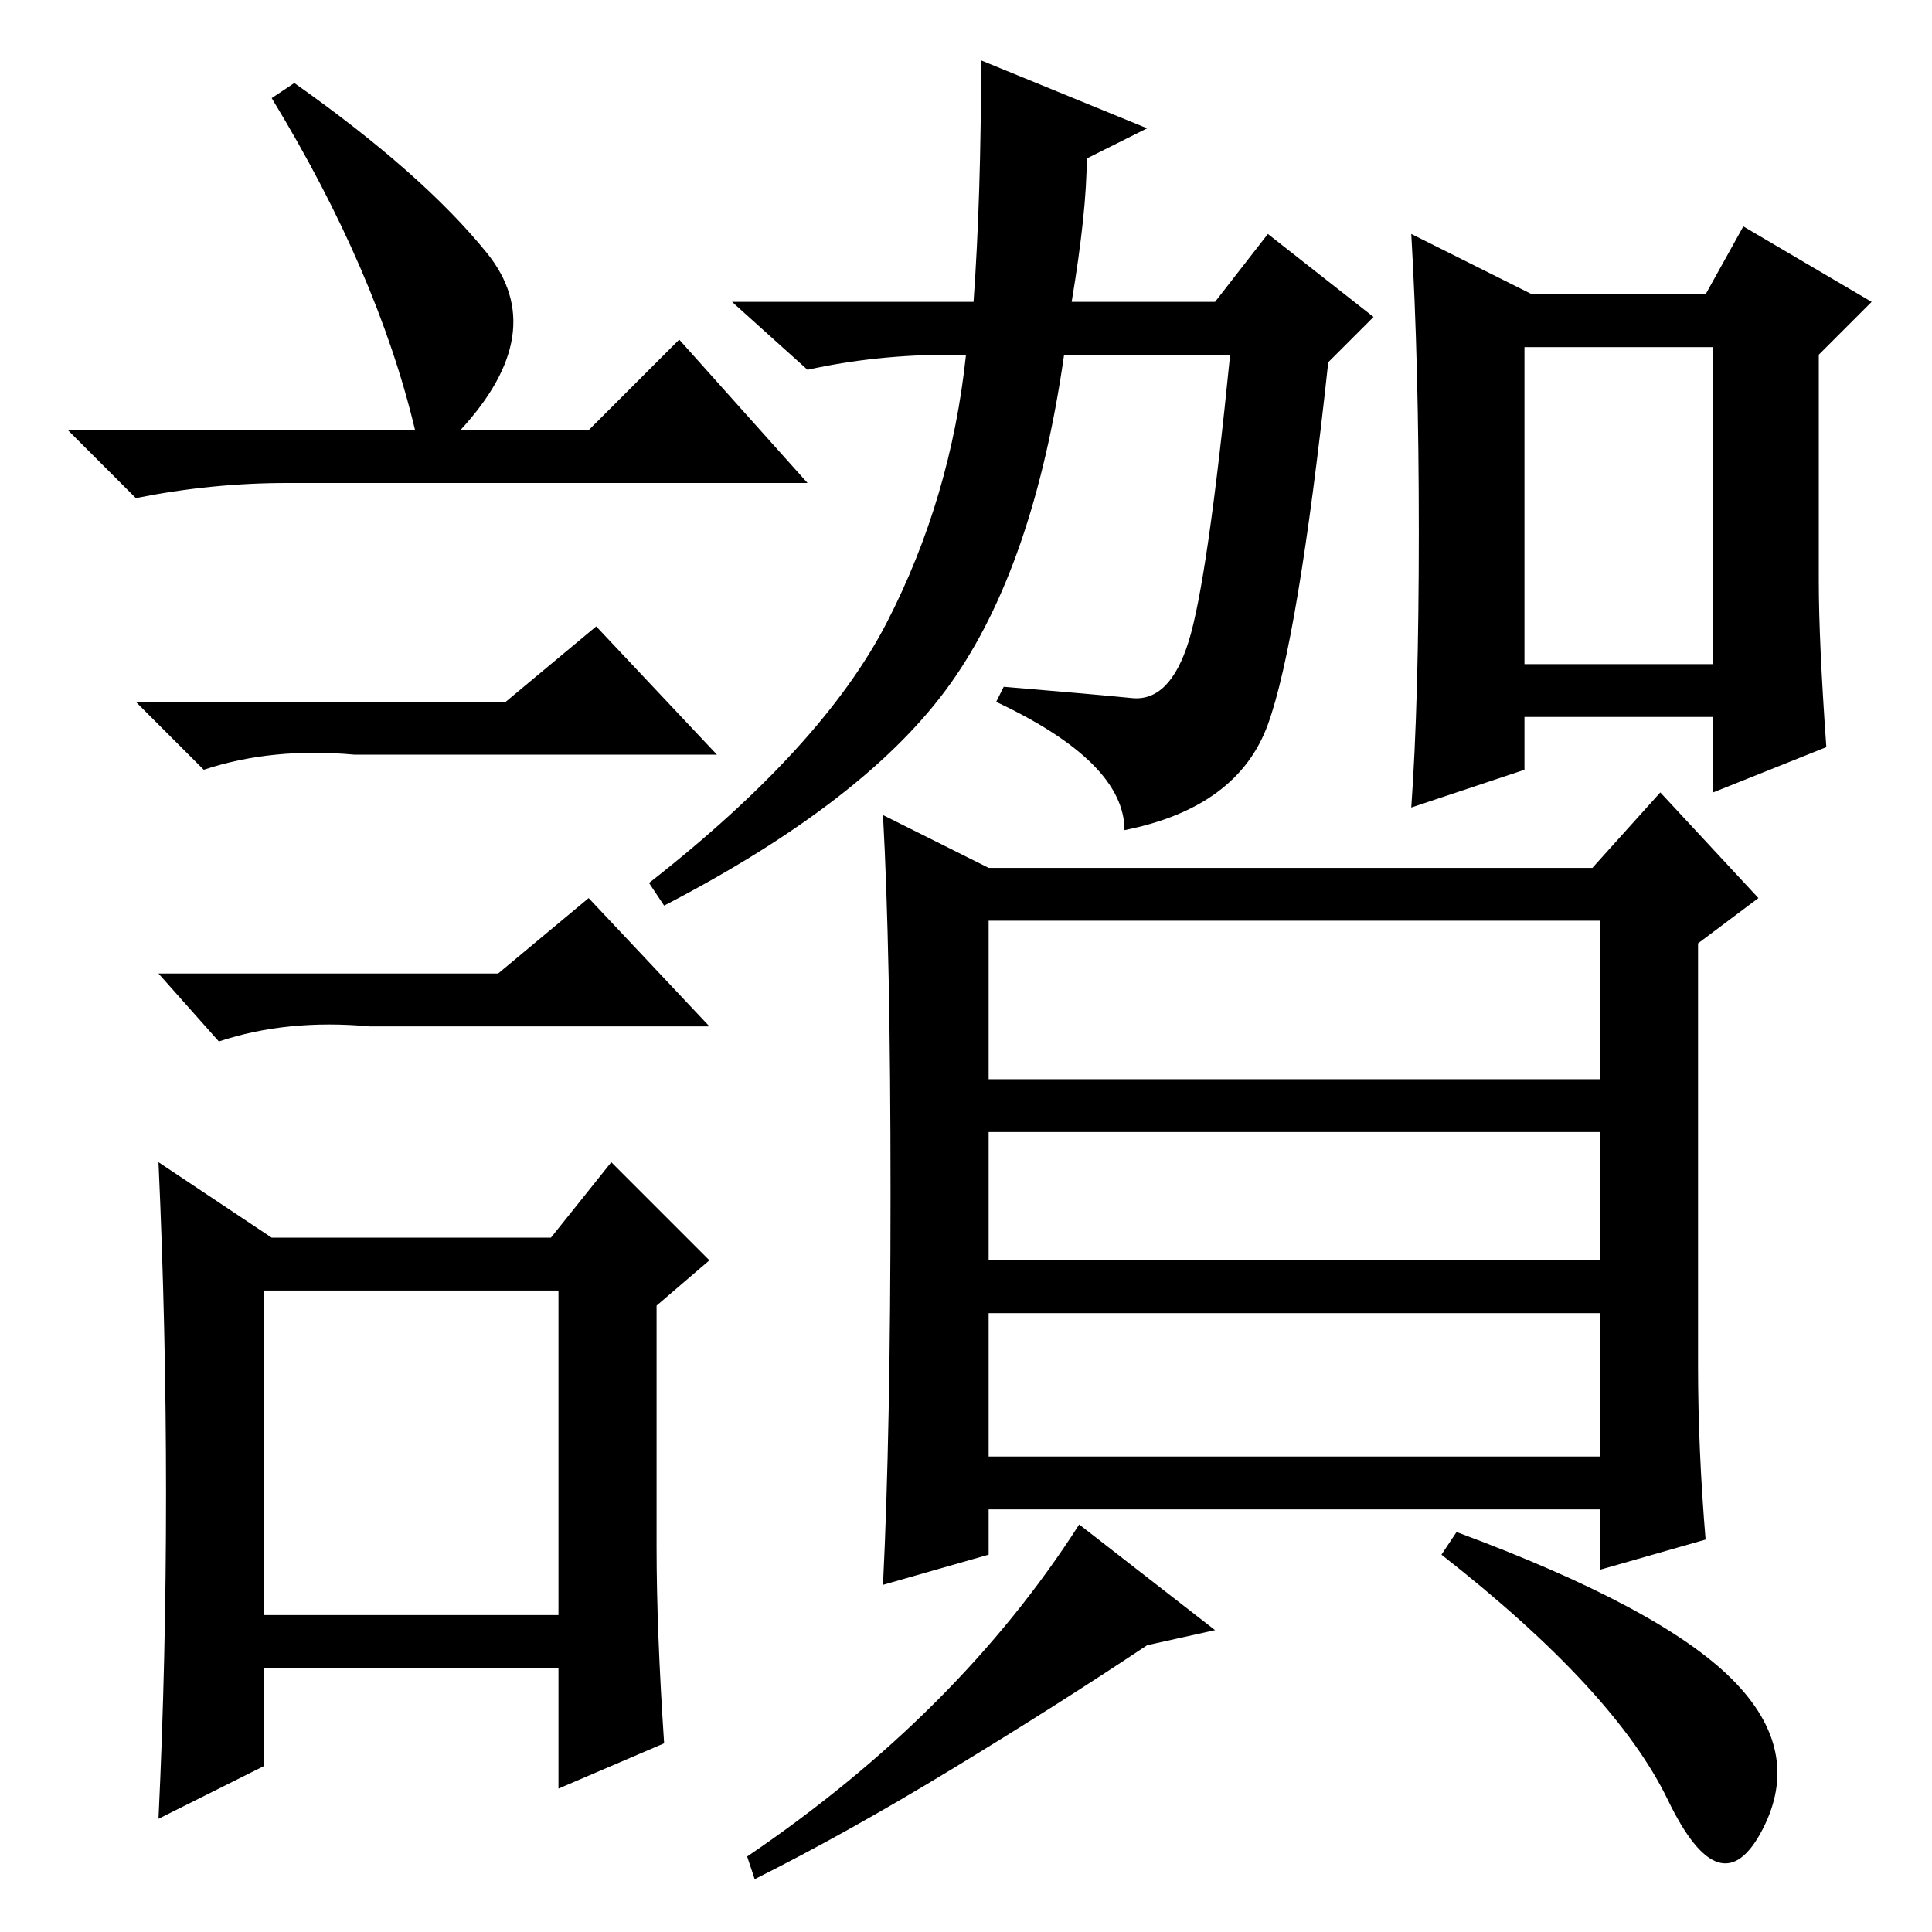 <?xml version="1.0" standalone="no"?>
<!DOCTYPE svg PUBLIC "-//W3C//DTD SVG 1.1//EN" "http://www.w3.org/Graphics/SVG/1.1/DTD/svg11.dtd" >
<svg xmlns="http://www.w3.org/2000/svg" xmlns:xlink="http://www.w3.org/1999/xlink" version="1.1" viewBox="0 -36 256 256">
  <g transform="matrix(1 0 0 -1 0 220)">
   <path fill="currentColor"
d="M150 163.5q5 -0.5 7.5 7.5t5.5 38h-22q-4 -28 -15 -43.5t-38 -29.5l-2 3q23 18 31.5 34.5t10.5 35.5h-2q-10 0 -19 -2l-10 9h32q1 14 1 32l22 -9l-8 -4q0 -7 -2 -19h19l7 9l14 -11l-6 -6q-4 -37 -8 -48t-19 -14q0 9 -17 17l1 2q12 -1 17 -1.5zM202 168h25v42h-25v-42z
M242 157l-15 -6v10h-25v-7l-15 -5q1 14 1 36.5t-1 39.5l16 -8h23l5 9l17 -10l-7 -7v-30q0 -8 1 -22zM118 98q0 32 -1 50l14 -7h80l9 10l13 -14l-8 -6v-56q0 -11 1 -23l-14 -4v8h-81v-6l-14 -4q1 20 1 52zM212 134h-81v-21h81v21zM212 106h-81v-17h81v17zM212 82h-81v-19h81
v19zM229.5 33.5q9.5 -9.5 4 -20t-12.5 4t-30 32.5l2 3q27 -10 36.5 -19.5zM152 38q-12 -8 -26 -16.5t-26 -14.5l-1 3q28 19 44 44l18 -14zM39 245q17 -12 25.5 -22.5t-3.5 -23.5h17l12 12l17 -19h-69q-10 0 -20 -2l-9 9h46q-5 21 -19 44zM35 42h39v43h-39v-43zM67 163l12 10
l16 -17h-48q-11 1 -20 -2l-9 9h49zM66 127l12 10l16 -17h-45q-11 1 -20 -2l-8 9h45zM87 51q0 -11 1 -26l-14 -6v16h-39v-13l-14 -7q1 21 1 43t-1 44l15 -10h37l8 10l13 -13l-7 -6v-32z" />
  </g>

</svg>
